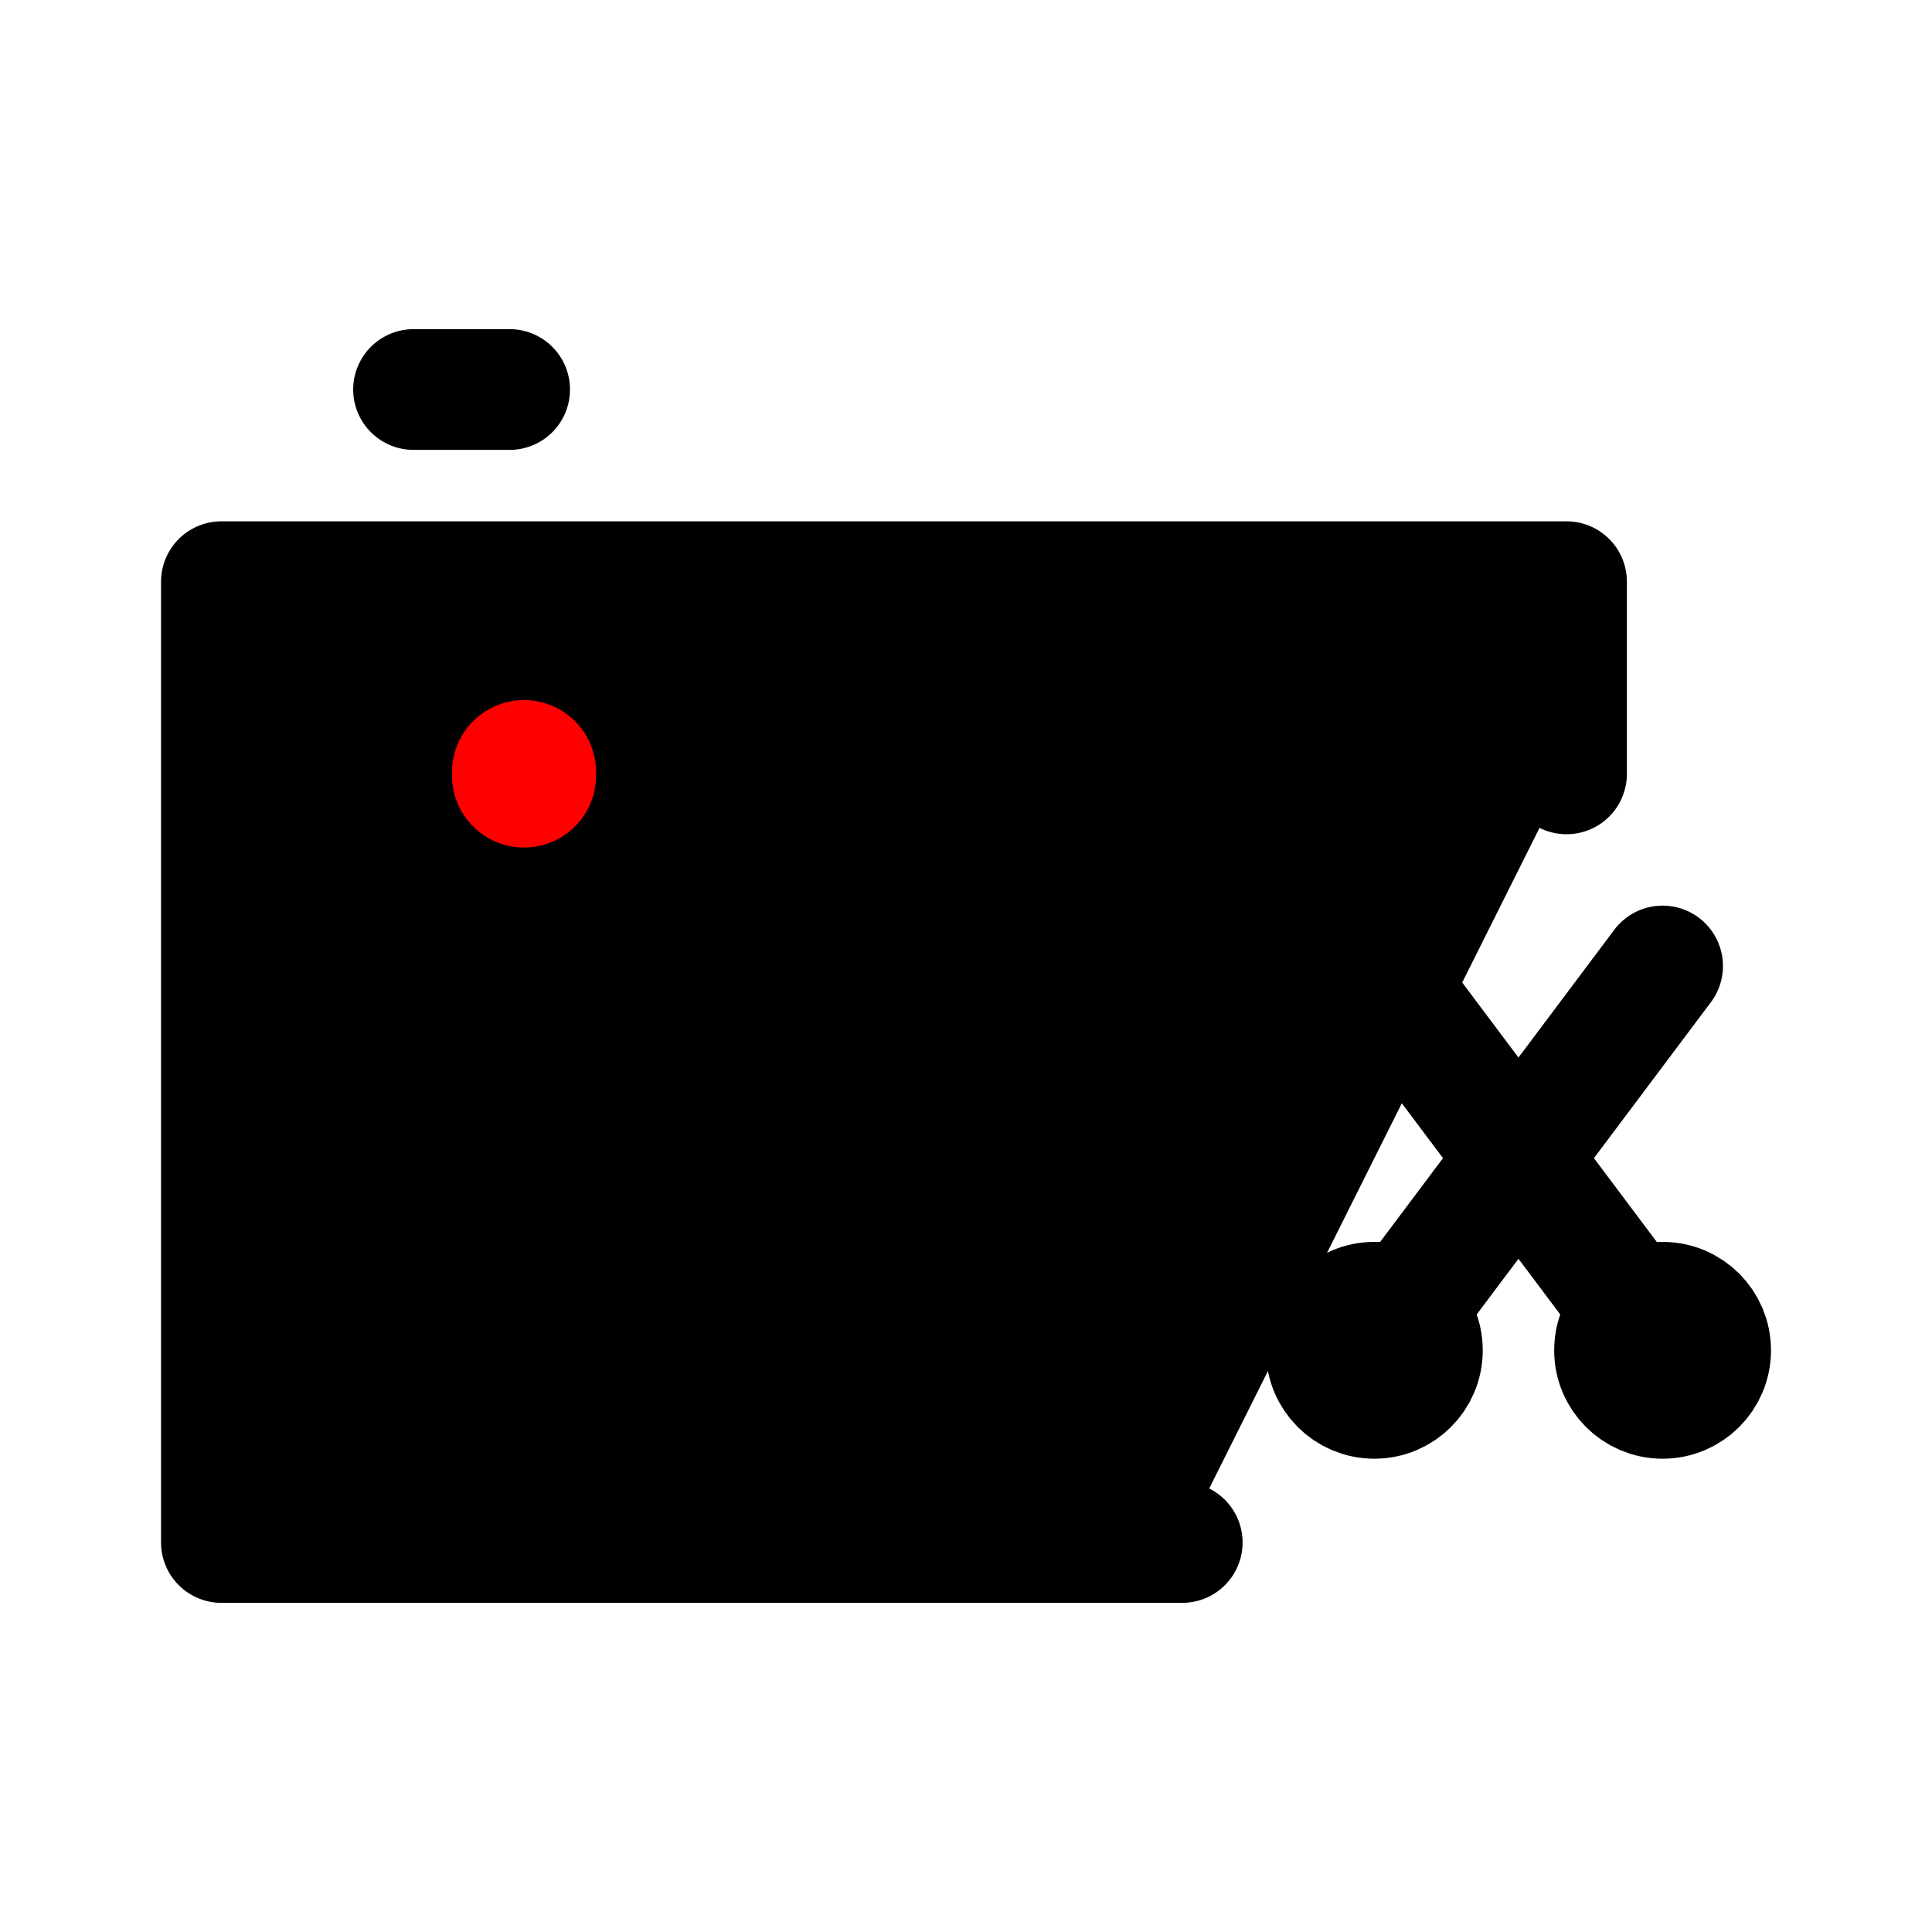 <svg id="vector" xmlns="http://www.w3.org/2000/svg" width="192" height="192" viewBox="0 0 50.8 50.8"><path fill="#00000000" d="M31.085,40.558L5.822,40.558L5.822,15.295l35.368,0l0,5.053" stroke-linejoin="round" stroke-width="3.175" stroke="#000" stroke-linecap="round" id="path_0"/><path fill="#00000000" d="M23.506,22.874c2.792,0 5.053,2.261 5.053,5.053s-2.261,5.053 -5.053,5.053 -5.053,-2.261 -5.053,-5.053 2.261,-5.053 5.053,-5.053zM10.874,10.242l2.526,0" stroke-linejoin="round" stroke-width="3.175" stroke="#000" stroke-linecap="round" id="path_1"/><path fill="#00000000" d="M31.085,20.347l5.053,0" stroke-linejoin="round" stroke-width="3.175" stroke="#000" stroke-linecap="round" id="path_2"/><path fill="#00000000" d="m36.137,25.4 l7.579,10.105M43.716,34.242c0.698,0 1.263,0.565 1.263,1.263s-0.565,1.263 -1.263,1.263 -1.263,-0.565 -1.263,-1.263 0.565,-1.263 1.263,-1.263zM36.137,34.242c0.698,0 1.263,0.565 1.263,1.263s-0.565,1.263 -1.263,1.263 -1.263,-0.565 -1.263,-1.263 0.565,-1.263 1.263,-1.263zM36.137,35.505l7.579,-10.105" stroke-linejoin="round" stroke-width="3.175" stroke="#000" stroke-linecap="round" id="path_3"/><path fill="#FF000000" d="M13.78,20.347m-1.895,0a1.895,1.895 0,1 1,3.789 0a1.895,1.895 0,1 1,-3.789 0" stroke-width="3.175" id="path_4"/></svg>